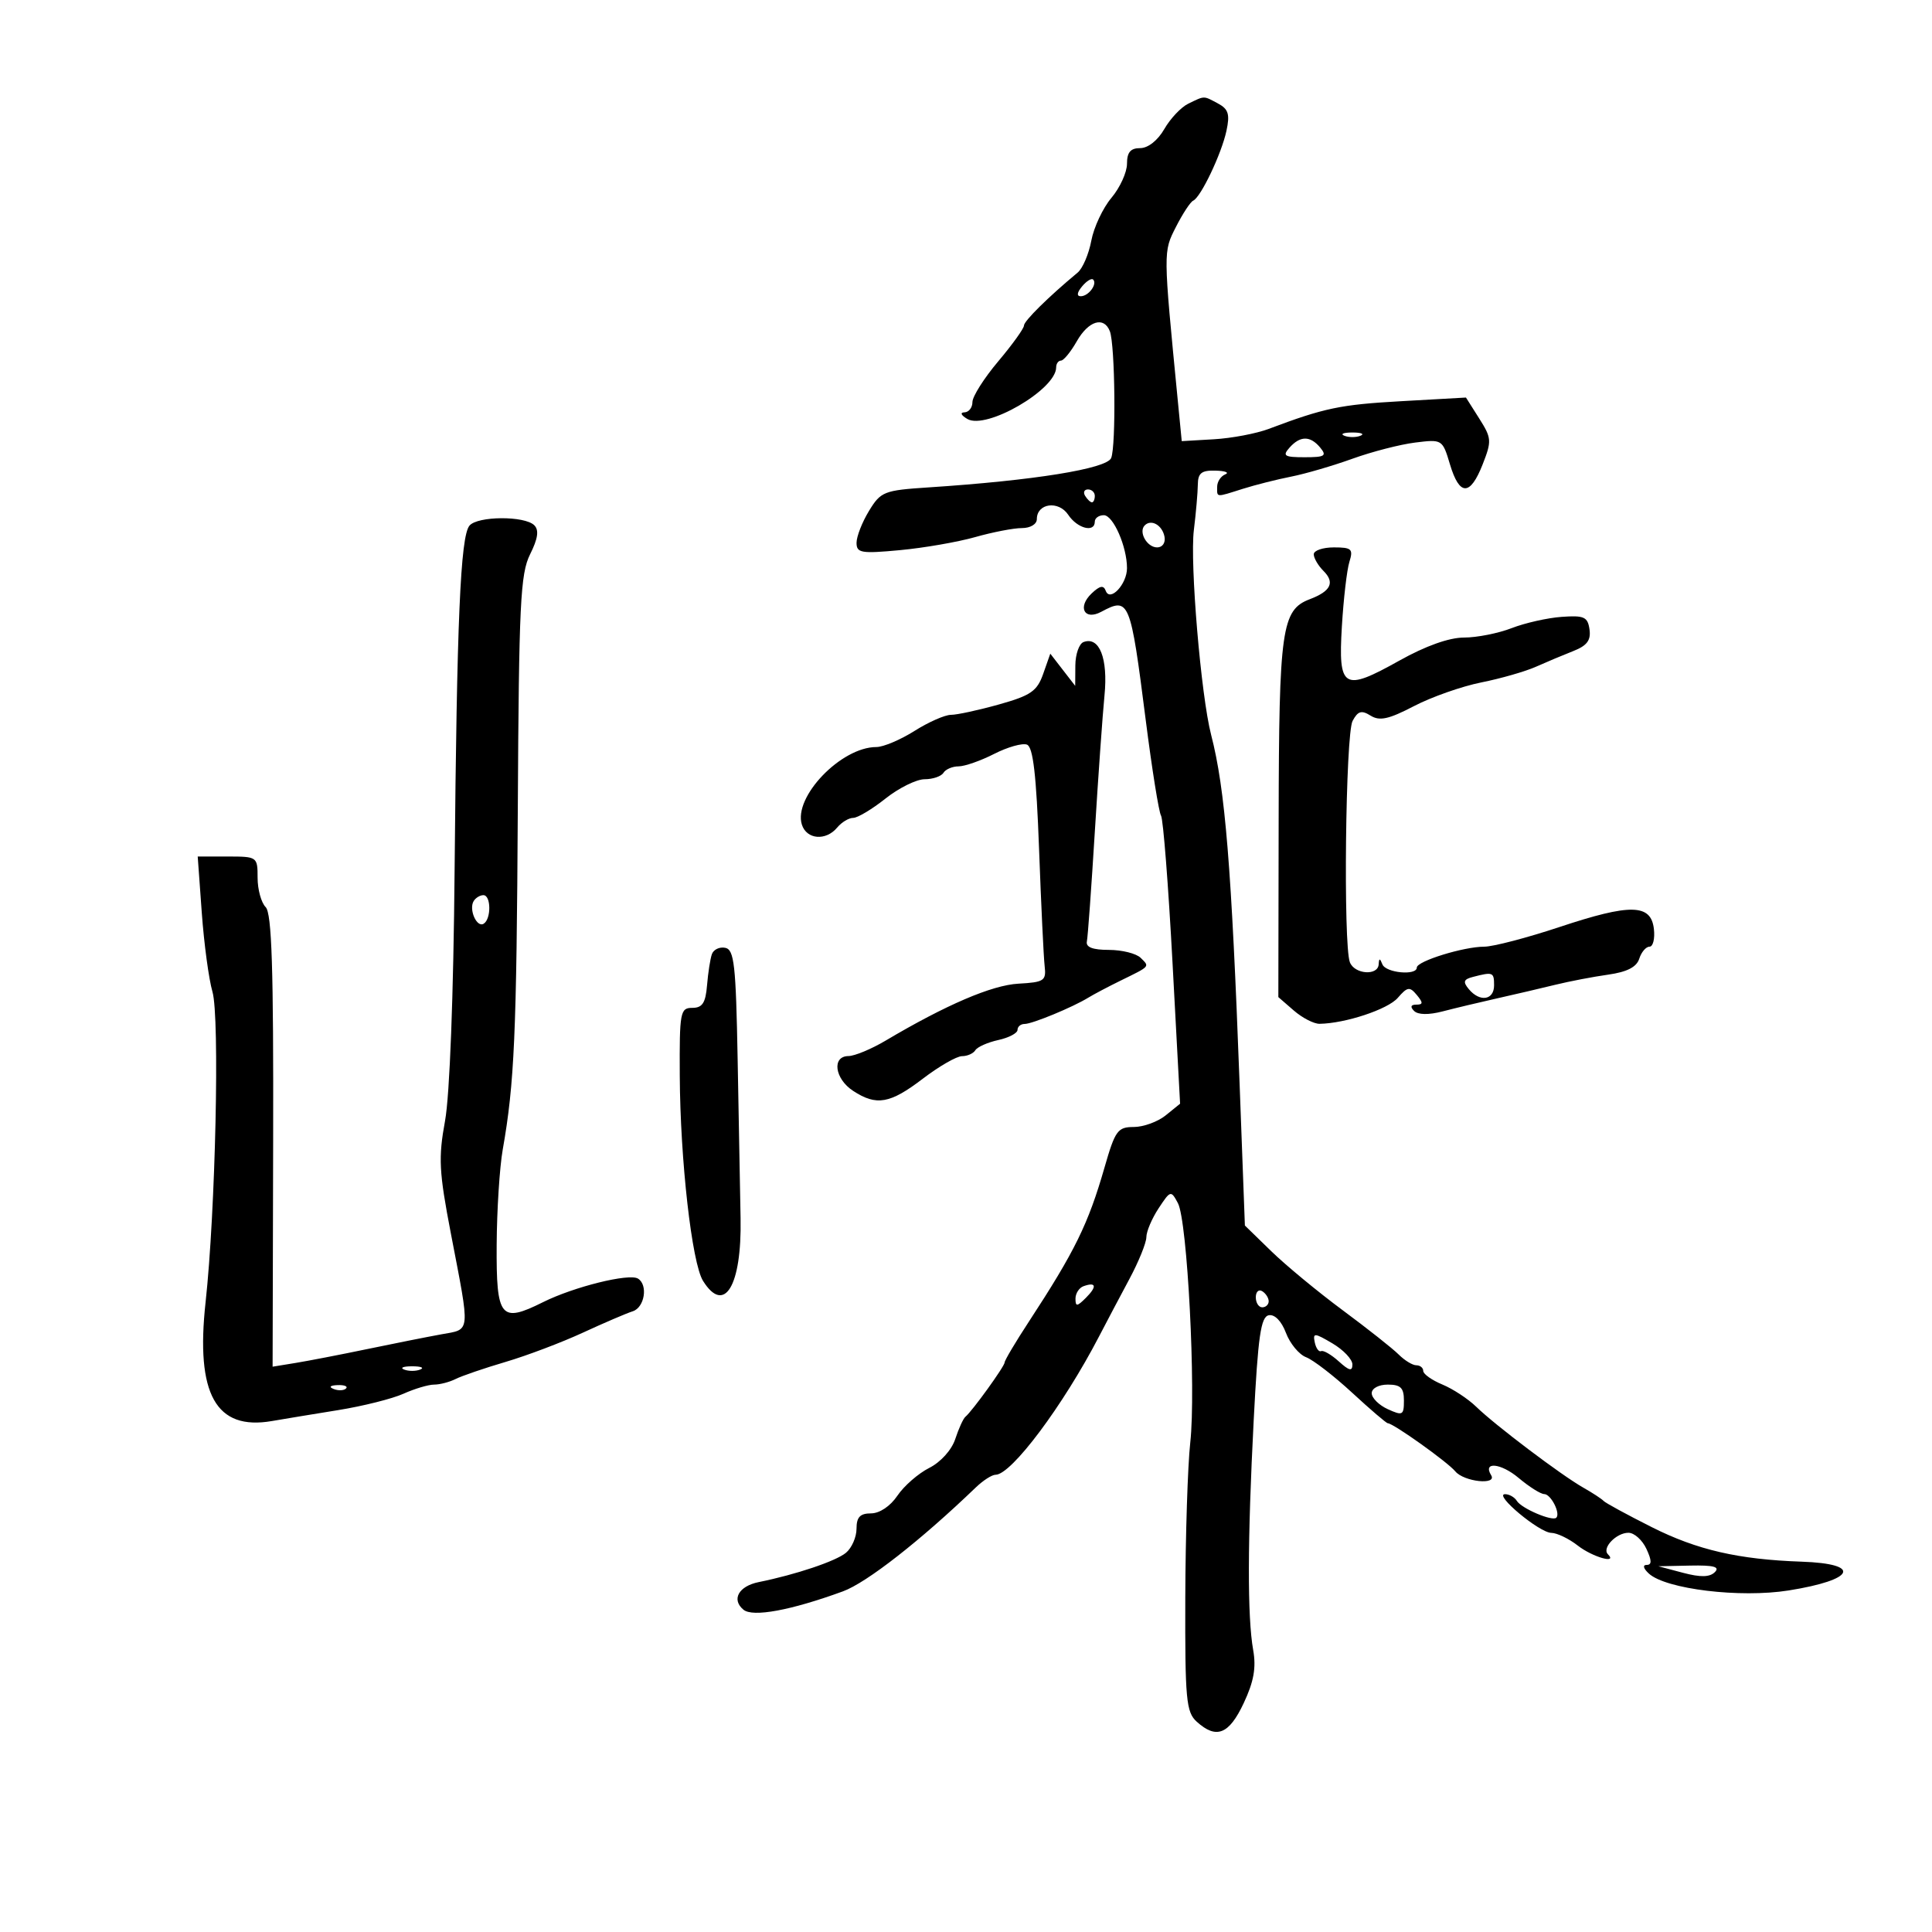 <svg xmlns="http://www.w3.org/2000/svg" width="300" height="300" viewBox="0 0 300 300" version="1.1">
	<path d="M 184.493 16.112 C 183.389 16.649, 181.722 18.419, 180.789 20.045 C 179.780 21.803, 178.264 23, 177.047 23 C 175.548 23, 175 23.648, 175 25.423 C 175 26.756, 173.913 29.139, 172.584 30.718 C 171.255 32.297, 169.848 35.292, 169.458 37.373 C 169.067 39.454, 168.113 41.684, 167.336 42.328 C 162.808 46.086, 159 49.844, 159 50.554 C 159 51.003, 157.200 53.506, 155 56.115 C 152.800 58.724, 151 61.566, 151 62.429 C 151 63.293, 150.438 64.014, 149.750 64.030 C 149.039 64.048, 149.239 64.492, 150.213 65.059 C 153.163 66.779, 164 60.482, 164 57.048 C 164 56.471, 164.338 55.997, 164.750 55.994 C 165.162 55.990, 166.267 54.640, 167.203 52.994 C 169.021 49.799, 171.430 49.073, 172.340 51.445 C 173.150 53.555, 173.312 69.222, 172.544 71.117 C 171.866 72.788, 160.547 74.611, 144.186 75.683 C 137.260 76.137, 136.769 76.330, 134.940 79.331 C 133.877 81.074, 133.006 83.300, 133.004 84.278 C 133 85.868, 133.711 85.989, 139.750 85.426 C 143.463 85.079, 148.719 84.167, 151.432 83.398 C 154.144 82.629, 157.406 82, 158.682 82 C 159.997 82, 161 81.397, 161 80.607 C 161 78.141, 164.371 77.676, 165.872 79.935 C 167.288 82.067, 170 82.767, 170 81 C 170 80.450, 170.631 80, 171.402 80 C 172.862 80, 175 84.886, 175 88.221 C 175 90.714, 172.363 93.527, 171.700 91.741 C 171.361 90.827, 170.782 90.935, 169.502 92.154 C 167.265 94.282, 168.377 96.404, 170.995 95.003 C 175.349 92.673, 175.524 93.099, 177.915 111.865 C 178.881 119.452, 179.947 126.105, 180.283 126.650 C 180.620 127.194, 181.423 137.482, 182.069 149.512 L 183.244 171.384 181.011 173.192 C 179.783 174.186, 177.550 175, 176.048 175 C 173.556 175, 173.159 175.548, 171.519 181.250 C 168.980 190.079, 166.914 194.291, 159.754 205.239 C 157.689 208.395, 156 211.237, 156 211.555 C 156 212.154, 150.975 219.118, 149.906 220 C 149.572 220.275, 148.866 221.824, 148.336 223.441 C 147.776 225.150, 146.079 227.036, 144.286 227.941 C 142.589 228.799, 140.367 230.736, 139.350 232.247 C 138.251 233.879, 136.586 234.995, 135.250 234.997 C 133.548 234.999, 133 235.579, 133 237.378 C 133 238.685, 132.262 240.367, 131.360 241.116 C 129.796 242.414, 123.572 244.505, 117.817 245.666 C 114.694 246.296, 113.543 248.376, 115.444 249.954 C 116.890 251.153, 122.794 250.064, 130.890 247.105 C 134.590 245.752, 142.949 239.214, 151.535 230.957 C 152.655 229.881, 154.029 229, 154.589 229 C 157.049 229, 165.081 218.261, 170.671 207.500 C 171.814 205.300, 173.930 201.295, 175.374 198.601 C 176.818 195.907, 178.003 192.982, 178.007 192.101 C 178.010 191.220, 178.865 189.208, 179.906 187.628 C 181.753 184.827, 181.826 184.807, 182.906 186.824 C 184.378 189.576, 185.731 215.802, 184.823 224 C 184.427 227.575, 184.080 238.418, 184.051 248.095 C 184.005 263.910, 184.185 265.857, 185.829 267.345 C 188.874 270.101, 190.836 269.327, 193.120 264.467 C 194.694 261.119, 195.079 258.963, 194.593 256.217 C 193.678 251.044, 193.705 239.269, 194.674 220.511 C 195.349 207.444, 195.778 204.469, 197.020 204.232 C 197.937 204.057, 198.993 205.143, 199.683 206.971 C 200.312 208.637, 201.721 210.338, 202.814 210.750 C 203.907 211.163, 207.117 213.638, 209.948 216.250 C 212.778 218.863, 215.275 221, 215.497 221 C 216.334 221, 224.765 227.011, 225.978 228.473 C 227.323 230.094, 232.520 230.650, 231.543 229.069 C 230.202 226.900, 233.066 227.184, 235.810 229.493 C 237.448 230.872, 239.238 232, 239.787 232 C 240.819 232, 242.345 234.988, 241.662 235.671 C 241.055 236.279, 236.265 234.238, 235.538 233.062 C 235.177 232.478, 234.346 232.007, 233.691 232.016 C 231.891 232.040, 239.026 237.997, 240.886 238.022 C 241.773 238.034, 243.625 238.924, 245 240 C 247.264 241.771, 251.248 242.915, 249.675 241.342 C 248.707 240.374, 250.985 237.999, 252.872 238.008 C 253.768 238.012, 255.020 239.137, 255.656 240.508 C 256.499 242.326, 256.509 243, 255.692 243 C 255.035 243, 255.178 243.557, 256.036 244.344 C 258.678 246.767, 270.221 248.162, 277.734 246.966 C 288.073 245.319, 289.202 242.821, 279.755 242.495 C 269.962 242.157, 263.521 240.674, 256.500 237.141 C 252.650 235.204, 249.275 233.367, 249 233.059 C 248.725 232.752, 247.309 231.825, 245.853 231 C 242.439 229.066, 232.164 221.304, 229.224 218.439 C 227.973 217.219, 225.610 215.667, 223.974 214.989 C 222.338 214.312, 221 213.362, 221 212.879 C 221 212.395, 220.518 212, 219.929 212 C 219.339 212, 218.103 211.246, 217.182 210.325 C 216.260 209.403, 212.355 206.315, 208.503 203.461 C 204.651 200.608, 199.656 196.479, 197.402 194.286 L 193.305 190.298 192.489 168.399 C 191.230 134.598, 190.244 122.509, 188.064 114.105 C 186.491 108.044, 184.751 87.436, 185.381 82.323 C 185.707 79.670, 185.985 76.487, 185.998 75.250 C 186.018 73.451, 186.571 73.016, 188.761 73.079 C 190.268 73.122, 190.938 73.385, 190.250 73.662 C 189.563 73.940, 189 74.804, 189 75.583 C 189 77.279, 188.703 77.256, 193.007 75.898 C 194.928 75.292, 198.300 74.441, 200.500 74.007 C 202.700 73.573, 206.975 72.324, 210 71.233 C 213.025 70.142, 217.407 69.011, 219.739 68.721 C 223.944 68.197, 223.987 68.224, 225.147 72.097 C 226.631 77.048, 228.283 77.054, 230.223 72.115 C 231.655 68.469, 231.622 68.032, 229.691 64.981 L 227.634 61.731 217.567 62.298 C 208.096 62.831, 205.661 63.341, 197 66.601 C 195.075 67.326, 191.250 68.050, 188.500 68.209 L 183.500 68.500 182.867 62 C 180.613 38.848, 180.616 39.138, 182.604 35.228 C 183.647 33.178, 184.850 31.346, 185.277 31.158 C 186.459 30.637, 189.669 23.901, 190.442 20.320 C 190.998 17.742, 190.749 16.936, 189.130 16.070 C 186.834 14.841, 187.110 14.838, 184.493 16.112 M 168.020 44.476 C 167.231 45.426, 167.155 46, 167.819 46 C 169.027 46, 170.436 44.103, 169.743 43.409 C 169.491 43.158, 168.716 43.638, 168.020 44.476 M 208.750 67.662 C 209.438 67.940, 210.563 67.940, 211.250 67.662 C 211.938 67.385, 211.375 67.158, 210 67.158 C 208.625 67.158, 208.063 67.385, 208.750 67.662 M 200.211 69.538 C 199.107 70.789, 199.449 71, 202.583 71 C 205.725 71, 206.068 70.787, 205 69.500 C 203.449 67.631, 201.881 67.644, 200.211 69.538 M 168.500 77 C 168.840 77.550, 169.316 78, 169.559 78 C 169.802 78, 170 77.550, 170 77 C 170 76.450, 169.523 76, 168.941 76 C 168.359 76, 168.160 76.450, 168.500 77 M 72.897 81.624 C 71.498 83.310, 70.933 96.382, 70.592 135 C 70.418 154.649, 69.831 170.088, 69.106 174.046 C 68.054 179.789, 68.165 181.934, 70.013 191.546 C 73.046 207.325, 73.140 206.354, 68.500 207.199 C 66.300 207.600, 61.125 208.630, 57 209.488 C 52.875 210.347, 47.887 211.312, 45.915 211.634 L 42.330 212.219 42.415 177.164 C 42.480 150.361, 42.206 141.813, 41.250 140.854 C 40.562 140.164, 40 138.115, 40 136.300 C 40 133.040, 39.944 133, 35.350 133 L 30.701 133 31.334 141.750 C 31.683 146.563, 32.428 152.075, 32.990 154 C 34.134 157.917, 33.465 188.127, 31.922 202.214 C 30.358 216.498, 33.524 222.164, 42.228 220.658 C 44.027 220.346, 48.650 219.584, 52.500 218.964 C 56.350 218.344, 60.918 217.198, 62.651 216.418 C 64.384 215.638, 66.528 215, 67.415 215 C 68.302 215, 69.809 214.606, 70.764 214.124 C 71.719 213.643, 75.200 212.453, 78.500 211.479 C 81.800 210.506, 87.200 208.463, 90.500 206.939 C 93.800 205.416, 97.287 203.920, 98.250 203.616 C 100.094 203.033, 100.657 199.524, 99.065 198.540 C 97.682 197.685, 89.109 199.812, 84.330 202.195 C 77.716 205.493, 77.054 204.676, 77.122 193.294 C 77.154 187.907, 77.579 181.250, 78.065 178.500 C 79.877 168.249, 80.214 160.631, 80.405 125.500 C 80.577 93.748, 80.803 89.095, 82.316 86.065 C 83.529 83.636, 83.719 82.319, 82.966 81.565 C 81.474 80.073, 74.149 80.116, 72.897 81.624 M 177.756 81.577 C 176.744 82.590, 178.098 85, 179.680 85 C 180.512 85, 181.007 84.278, 180.823 83.333 C 180.476 81.543, 178.768 80.565, 177.756 81.577 M 204 86.071 C 204 86.661, 204.679 87.822, 205.509 88.652 C 207.313 90.455, 206.664 91.797, 203.385 93.044 C 199.016 94.705, 198.600 97.636, 198.549 127.165 L 198.500 154.830 200.903 156.915 C 202.225 158.062, 204.025 158.989, 204.903 158.976 C 208.915 158.914, 215.498 156.732, 217.043 154.951 C 218.541 153.223, 218.895 153.168, 219.995 154.494 C 221.001 155.706, 220.987 156, 219.922 156 C 219.063 156, 218.942 156.342, 219.575 156.975 C 220.188 157.588, 221.844 157.614, 224.025 157.046 C 225.936 156.548, 229.750 155.636, 232.500 155.020 C 235.250 154.404, 239.300 153.457, 241.500 152.917 C 243.700 152.377, 247.400 151.668, 249.723 151.341 C 252.639 150.930, 254.130 150.166, 254.540 148.873 C 254.867 147.843, 255.584 147, 256.134 147 C 256.683 147, 256.990 145.762, 256.816 144.250 C 256.367 140.344, 253.200 140.279, 242.152 143.950 C 237.102 145.627, 231.845 147, 230.469 147 C 227.270 147, 220 149.252, 220 150.243 C 220 151.523, 215.199 151.079, 214.662 149.750 C 214.259 148.750, 214.142 148.750, 214.079 149.750 C 213.965 151.558, 210.325 151.288, 209.607 149.418 C 208.563 146.699, 208.932 113.995, 210.030 111.944 C 210.856 110.401, 211.409 110.239, 212.829 111.125 C 214.224 111.996, 215.643 111.685, 219.549 109.650 C 222.272 108.231, 226.975 106.575, 230 105.970 C 233.025 105.365, 236.850 104.268, 238.500 103.532 C 240.150 102.796, 242.768 101.696, 244.318 101.087 C 246.428 100.259, 247.057 99.417, 246.818 97.740 C 246.541 95.788, 245.985 95.537, 242.500 95.786 C 240.300 95.943, 236.803 96.730, 234.730 97.536 C 232.656 98.341, 229.324 99, 227.326 99 C 225.016 99, 221.358 100.305, 217.285 102.583 C 208.587 107.447, 207.786 106.969, 208.366 97.263 C 208.622 92.993, 209.146 88.487, 209.532 87.250 C 210.156 85.248, 209.890 85, 207.117 85 C 205.402 85, 204 85.482, 204 86.071 M 168.250 99.698 C 167.563 99.956, 166.990 101.592, 166.978 103.333 L 166.956 106.500 165.022 104 L 163.089 101.500 161.987 104.634 C 161.042 107.322, 160.065 107.999, 155.127 109.384 C 151.960 110.273, 148.602 111, 147.665 111 C 146.727 111, 144.178 112.125, 142 113.500 C 139.822 114.875, 137.157 116, 136.077 116 C 130.605 116, 123.156 123.764, 124.516 128.050 C 125.251 130.365, 128.248 130.611, 130 128.500 C 130.685 127.675, 131.803 127, 132.485 127 C 133.167 127, 135.424 125.650, 137.500 124 C 139.576 122.350, 142.312 121, 143.578 121 C 144.845 121, 146.160 120.550, 146.500 120 C 146.840 119.450, 147.896 119, 148.848 119 C 149.799 119, 152.286 118.129, 154.374 117.064 C 156.462 116, 158.754 115.352, 159.468 115.626 C 160.418 115.991, 160.919 120.315, 161.344 131.812 C 161.662 140.440, 162.053 148.625, 162.212 150 C 162.477 152.298, 162.148 152.520, 158.134 152.745 C 154.010 152.976, 146.904 156.024, 137.500 161.597 C 135.300 162.900, 132.713 163.975, 131.750 163.984 C 129.138 164.008, 129.601 167.508, 132.465 169.385 C 136.091 171.761, 138.196 171.395, 143.296 167.500 C 145.817 165.575, 148.555 164, 149.381 164 C 150.207 164, 151.139 163.585, 151.452 163.077 C 151.766 162.569, 153.368 161.858, 155.011 161.497 C 156.655 161.136, 158 160.427, 158 159.921 C 158 159.414, 158.494 159, 159.099 159 C 160.289 159, 166.570 156.406, 169 154.911 C 169.825 154.403, 172.075 153.216, 174 152.273 C 178.667 149.988, 178.537 150.135, 177.122 148.733 C 176.437 148.055, 174.217 147.500, 172.188 147.500 C 169.680 147.500, 168.586 147.082, 168.769 146.192 C 168.918 145.472, 169.472 137.822, 170.001 129.192 C 170.531 120.561, 171.208 111.013, 171.506 107.974 C 172.070 102.229, 170.711 98.776, 168.250 99.698 M 73.556 139.910 C 72.757 141.202, 74.030 144.099, 75.105 143.435 C 76.296 142.699, 76.257 139, 75.059 139 C 74.541 139, 73.865 139.409, 73.556 139.910 M 110.536 148.176 C 110.283 148.904, 109.947 151.075, 109.789 153 C 109.563 155.737, 109.064 156.500, 107.500 156.500 C 105.624 156.500, 105.503 157.149, 105.554 167 C 105.621 180.130, 107.431 196.116, 109.165 198.893 C 112.477 204.196, 115.191 199.678, 114.996 189.186 C 114.917 184.959, 114.712 173.850, 114.541 164.500 C 114.272 149.796, 114.011 147.456, 112.612 147.176 C 111.722 146.998, 110.788 147.448, 110.536 148.176 M 228.697 151.700 C 227.266 152.071, 227.136 152.459, 228.069 153.584 C 229.781 155.646, 232 155.316, 232 153 C 232 150.956, 231.827 150.888, 228.697 151.700 M 168.250 199.720 C 167.563 199.966, 167 200.836, 167 201.655 C 167 202.918, 167.244 202.899, 168.619 201.524 C 170.379 199.764, 170.226 199.015, 168.250 199.720 M 195 201.441 C 195 202.298, 195.450 203, 196 203 C 196.550 203, 197 202.577, 197 202.059 C 197 201.541, 196.550 200.840, 196 200.500 C 195.450 200.160, 195 200.584, 195 201.441 M 204.155 208.440 C 204.345 209.356, 204.790 209.969, 205.145 209.803 C 205.500 209.636, 206.737 210.357, 207.895 211.405 C 209.511 212.867, 210 212.976, 210 211.871 C 210 211.079, 208.607 209.608, 206.905 208.603 C 204.107 206.950, 203.843 206.934, 204.155 208.440 M 62.750 212.662 C 63.438 212.940, 64.563 212.940, 65.250 212.662 C 65.938 212.385, 65.375 212.158, 64 212.158 C 62.625 212.158, 62.063 212.385, 62.750 212.662 M 51.813 215.683 C 52.534 215.972, 53.397 215.936, 53.729 215.604 C 54.061 215.272, 53.471 215.036, 52.417 215.079 C 51.252 215.127, 51.015 215.364, 51.813 215.683 M 213 216.339 C 213 217.076, 214.125 218.192, 215.500 218.818 C 217.801 219.866, 218 219.759, 218 217.479 C 218 215.501, 217.494 215, 215.500 215 C 214.078 215, 213 215.577, 213 216.339 M 261.331 244.222 C 264.059 244.945, 265.485 244.915, 266.281 244.119 C 267.106 243.294, 266.100 243.027, 262.450 243.103 L 257.500 243.207 261.331 244.222" stroke="none" fill="black" fill-rule="evenodd"/>
</svg>